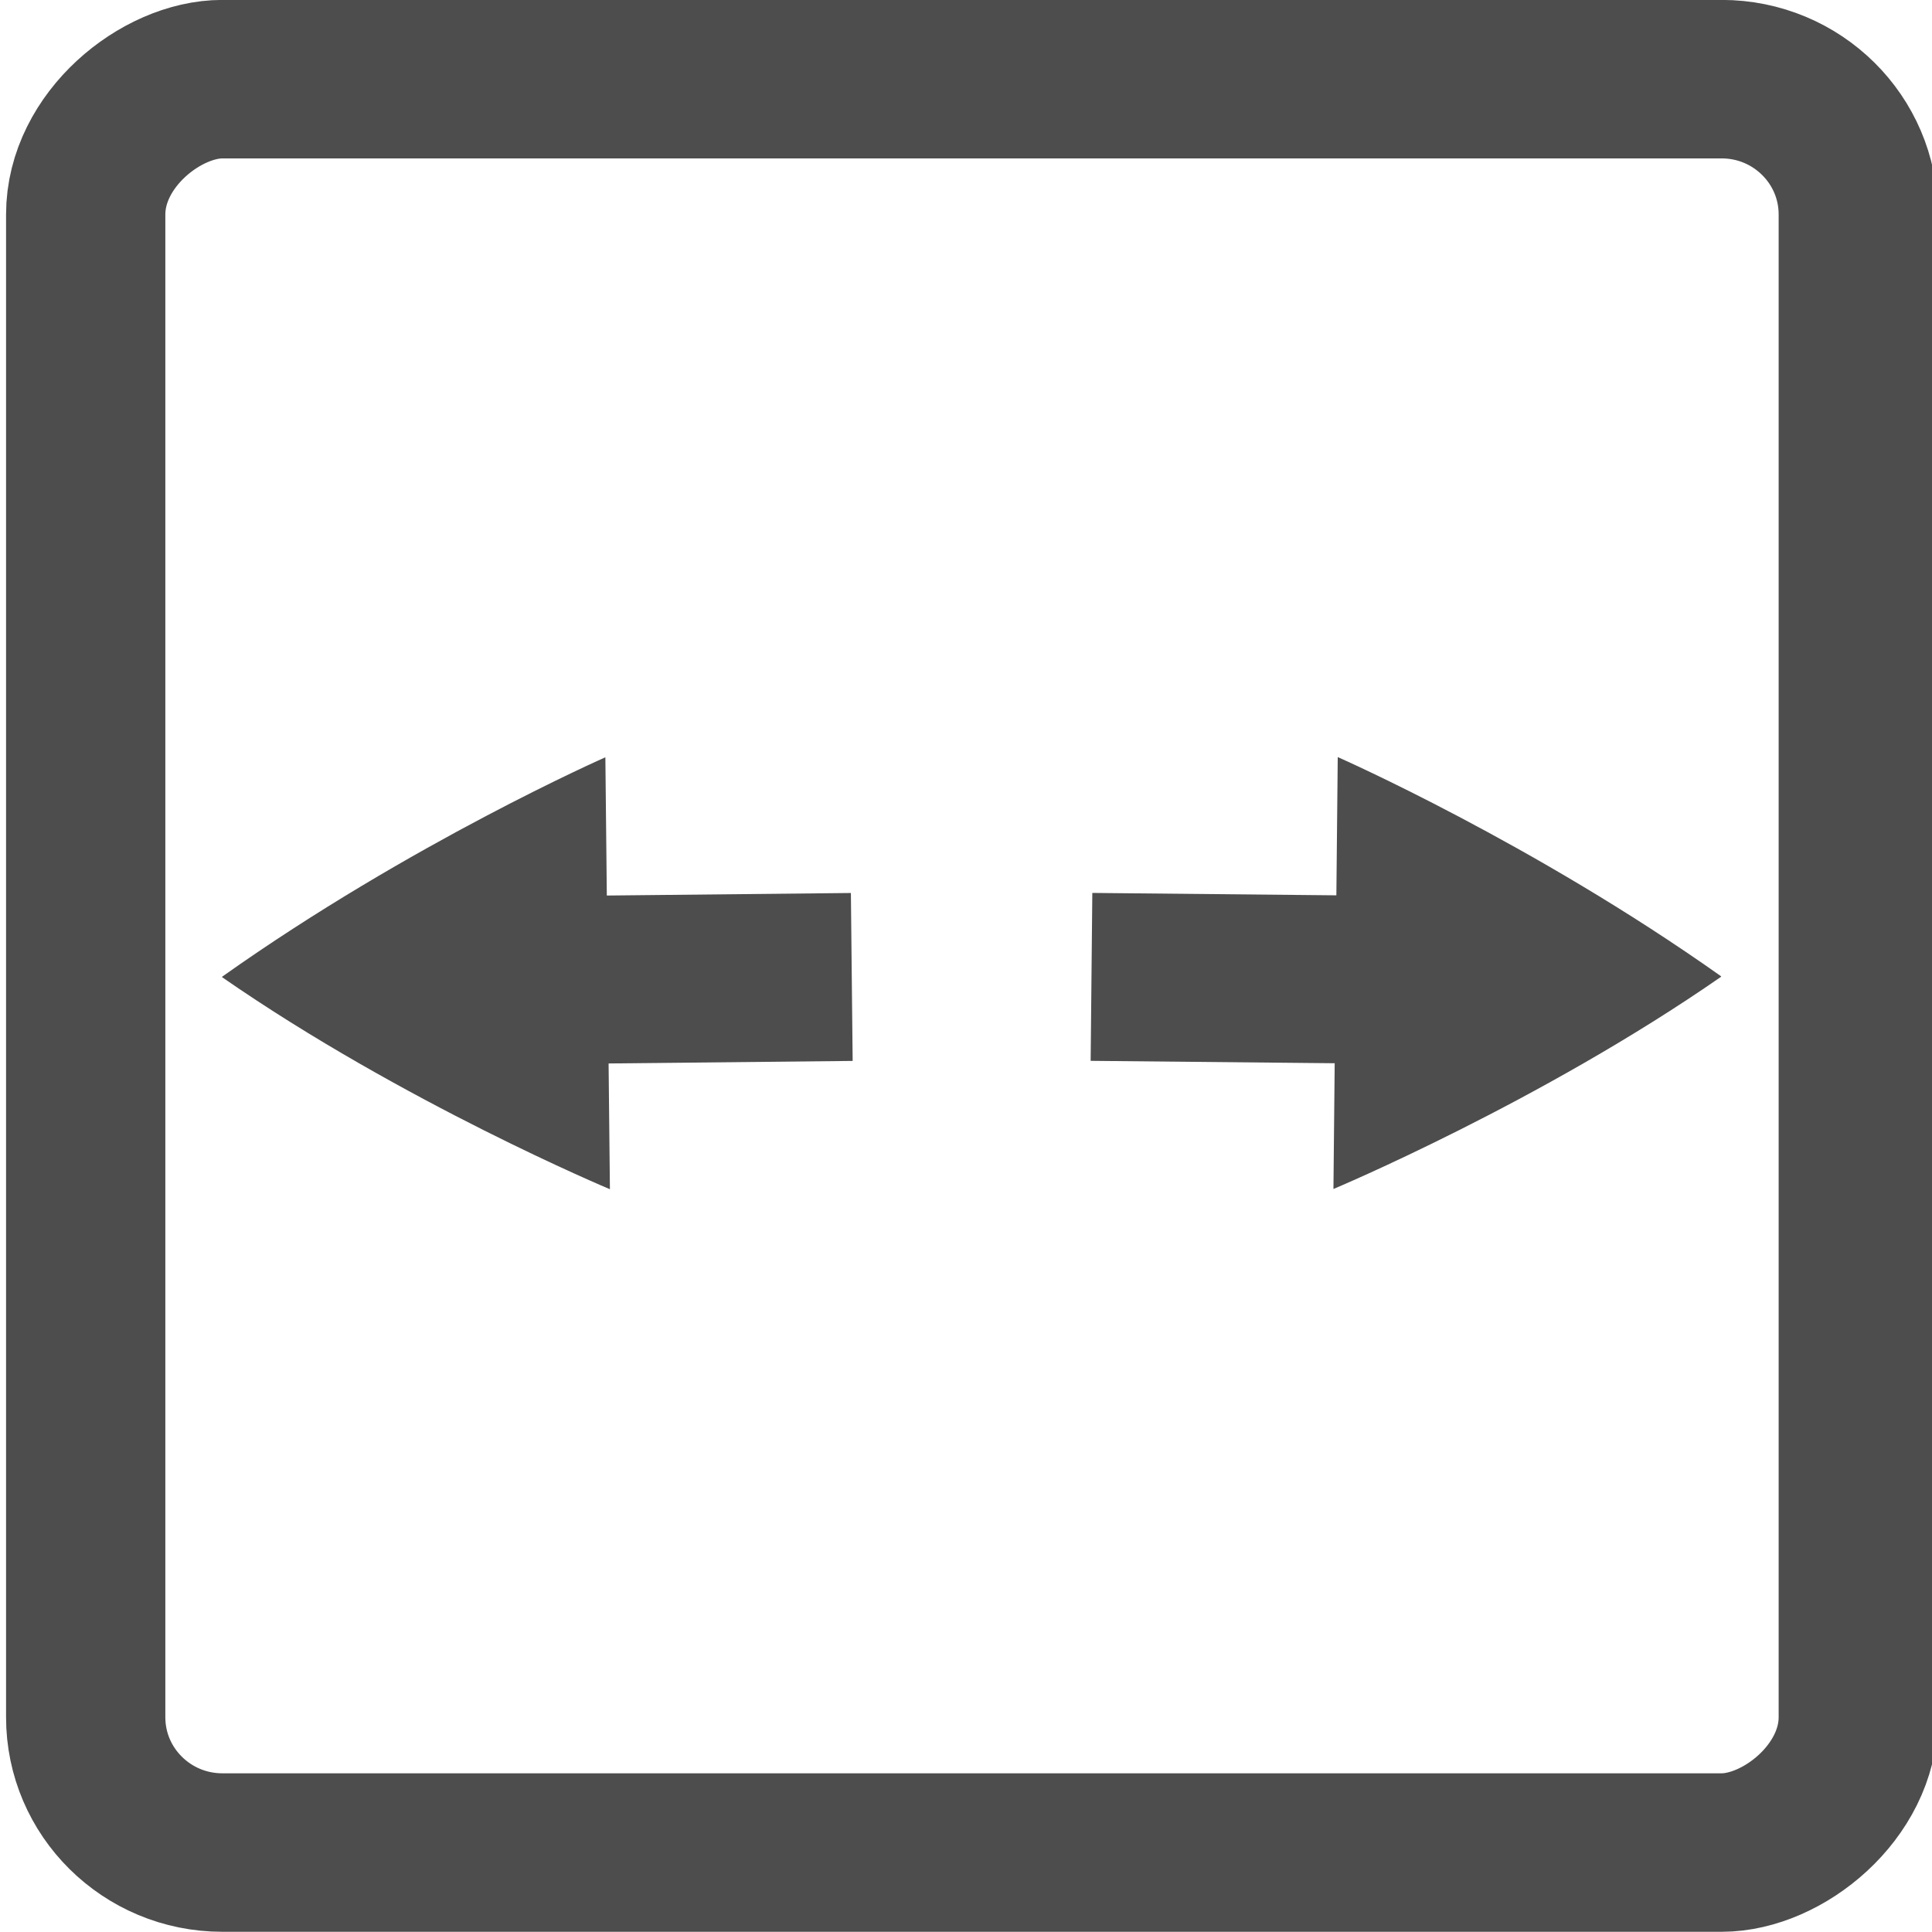 <?xml version="1.0" encoding="UTF-8" standalone="no"?>
<!-- Created with Inkscape (http://www.inkscape.org/) -->

<svg
   xmlns:dc="http://purl.org/dc/elements/1.1/"
   xmlns:cc="http://creativecommons.org/ns#"
   xmlns:rdf="http://www.w3.org/1999/02/22-rdf-syntax-ns#"
   xmlns:svg="http://www.w3.org/2000/svg"
   xmlns="http://www.w3.org/2000/svg"
   xmlns:sodipodi="http://sodipodi.sourceforge.net/DTD/sodipodi-0.dtd"
   xmlns:inkscape="http://www.inkscape.org/namespaces/inkscape"
   width="256"
   height="256"
   id="svg4874"
   version="1.1"
   inkscape:version="0.92.2 (5c3e80d, 2017-08-06)"
   viewBox="0 0 256 256"
   sodipodi:docname="fit_x.svg">
  <defs
     id="defs4876" />
  <sodipodi:namedview
     id="base"
     pagecolor="#ffffff"
     bordercolor="#666666"
     borderopacity="1.0"
     inkscape:pageopacity="0.0"
     inkscape:pageshadow="2"
     inkscape:zoom="2.1981295"
     inkscape:cx="77.895323"
     inkscape:cy="129.2892"
     inkscape:document-units="px"
     inkscape:current-layer="g1311"
     showgrid="false"
     showborder="true"
     fit-margin-top="0"
     fit-margin-left="0"
     fit-margin-right="0"
     fit-margin-bottom="0"
     inkscape:snap-bbox="true"
     inkscape:bbox-paths="false"
     inkscape:bbox-nodes="false"
     inkscape:snap-bbox-edge-midpoints="false"
     inkscape:snap-bbox-midpoints="false"
     inkscape:object-paths="false"
     inkscape:snap-intersection-paths="false"
     inkscape:object-nodes="true"
     inkscape:snap-smooth-nodes="true"
     inkscape:snap-midpoints="true"
     inkscape:snap-object-midpoints="true"
     inkscape:snap-center="true"
     showguides="false"
     inkscape:guide-bbox="true"
     inkscape:window-width="1600"
     inkscape:window-height="838"
     inkscape:window-x="-8"
     inkscape:window-y="-8"
     inkscape:window-maximized="1"
     inkscape:snap-nodes="false">
    <inkscape:grid
       type="xygrid"
       id="grid5451"
       empspacing="6"
       visible="true"
       enabled="true"
       snapvisiblegridlinesonly="true"
       originx="42.122"
       originy="43.032"
       spacingx="1"
       spacingy="1" />
    <sodipodi:guide
       orientation="1,0"
       position="48.122,120.032"
       id="guide4063"
       inkscape:locked="false" />
    <sodipodi:guide
       orientation="1,0"
       position="45.122,121.032"
       id="guide4065"
       inkscape:locked="false" />
    <sodipodi:guide
       orientation="0,1"
       position="97.122,127.032"
       id="guide4067"
       inkscape:locked="false" />
    <sodipodi:guide
       orientation="0,1"
       position="95.122,130.032"
       id="guide4069"
       inkscape:locked="false" />
    <sodipodi:guide
       orientation="0,1"
       position="62.122,46.032"
       id="guide4071"
       inkscape:locked="false" />
    <sodipodi:guide
       orientation="0,1"
       position="62.122,49.032"
       id="guide4073"
       inkscape:locked="false" />
    <sodipodi:guide
       orientation="1,0"
       position="129.122,50.032"
       id="guide4075"
       inkscape:locked="false" />
    <sodipodi:guide
       orientation="1,0"
       position="126.122,50.032"
       id="guide4077"
       inkscape:locked="false" />
    <sodipodi:guide
       orientation="0,1"
       position="100.122,124.032"
       id="guide4074"
       inkscape:locked="false" />
    <sodipodi:guide
       orientation="1,0"
       position="51.122,117.032"
       id="guide4076"
       inkscape:locked="false" />
    <sodipodi:guide
       orientation="0,1"
       position="63.122,52.032"
       id="guide4078"
       inkscape:locked="false" />
    <sodipodi:guide
       orientation="1,0"
       position="123.122,47.032"
       id="guide4080"
       inkscape:locked="false" />
  </sodipodi:namedview>
  <g
     inkscape:label="Layer 1"
     inkscape:groupmode="layer"
     id="layer1"
     transform="translate(109.98,38.463)">
    <g
       transform="matrix(0,-1,-1,0,373.505,516.505)"
       id="g4845"
       style="display:inline">
      <g
         transform="matrix(0,-1,-1,0,567.362,615.362)"
         id="g1311"
         inkscape:export-filename="envelope02.png"
         inkscape:export-xdpi="90"
         inkscape:export-ydpi="90">
        <g
           id="g850"
           transform="translate(0,-0.718)">
          <g
             transform="matrix(0,1.4,-1.407,0,510.312,-171.528)"
             id="g3006">
            <g
               id="g1313"
               transform="matrix(1.875,0,0,1.875,-366,-1657.817)">
              <rect
                 transform="translate(0,804.362)"
                 y="152"
                 x="288"
                 height="48"
                 width="48"
                 id="rect1315"
                 style="opacity:0.212;fill:none;stroke:none" />
            </g>
            <g
               style="display:inline;fill:#4d4d4d"
               transform="matrix(-0.7,-0.714,-0.714,0.7,561.2,238.671)"
               id="g3020-8-1">
              <rect
                 style="color:#000000;display:inline;overflow:visible;visibility:visible;fill:#4d4d4d;fill-opacity:1;fill-rule:nonzero;stroke:none;stroke-width:4;marker:none;enable-background:accumulate"
                 id="rect3022-6-2"
                 width="23.842"
                 height="15.895"
                 x="-93.007"
                 y="-345.539"
                 transform="rotate(135)" />
              <path
                 sodipodi:nodetypes="ccsssccc"
                 inkscape:transform-center-y="-15.006535"
                 inkscape:transform-center-x="15.060617"
                 inkscape:connector-curvature="0"
                 id="path3024-2-6"
                 d="m 289.838,159.516 c 0,0 19.625,-7.774 40.144,-11.217 0.003,0.003 0.005,0.006 0.005,0.012 0.003,0.005 9.3e-4,0.01 0.004,0.015 9.4e-4,0.007 0,0.011 0.004,0.015 0.002,0.006 0.002,0.009 0.005,0.012 -3.828,21.447 -11.253,40.072 -11.253,40.072 z"
                 style="color:#000000;display:inline;overflow:visible;visibility:visible;fill:#4d4d4d;fill-opacity:1;fill-rule:nonzero;stroke:none;stroke-width:3;marker:none;enable-background:accumulate" />
            </g>
            <g
               style="display:inline;fill:#4d4d4d"
               transform="rotate(134.4,256.208,175.98)"
               id="g3020-8-1-7">
              <rect
                 style="color:#000000;display:inline;overflow:visible;visibility:visible;fill:#4d4d4d;fill-opacity:1;fill-rule:nonzero;stroke:none;stroke-width:4;marker:none;enable-background:accumulate"
                 id="rect3022-6-2-1"
                 width="23.842"
                 height="15.895"
                 x="-93.007"
                 y="-345.539"
                 transform="rotate(135)" />
              <path
                 sodipodi:nodetypes="ccsssccc"
                 inkscape:transform-center-y="-15.006535"
                 inkscape:transform-center-x="15.060617"
                 inkscape:connector-curvature="0"
                 id="path3024-2-6-5"
                 d="m 289.838,159.516 c 0,0 19.625,-7.774 40.144,-11.217 0.003,0.003 0.005,0.006 0.005,0.012 0.003,0.005 9.3e-4,0.01 0.004,0.015 9.4e-4,0.007 0,0.011 0.004,0.015 0.002,0.006 0.002,0.009 0.005,0.012 -3.828,21.447 -11.253,40.072 -11.253,40.072 z"
                 style="color:#000000;display:inline;overflow:visible;visibility:visible;fill:#4d4d4d;fill-opacity:1;fill-rule:nonzero;stroke:none;stroke-width:3;marker:none;enable-background:accumulate" />
            </g>
            <rect
               rx="12.805"
               style="fill:none;stroke:#4d4d4d;stroke-width:15;stroke-miterlimit:4;stroke-dasharray:none"
               id="rect3782"
               width="167.845"
               height="166.935"
               x="139.378"
               y="93.96"
               ry="12.869" />
          </g>
        </g>
      </g>
    </g>
  </g>
</svg>
